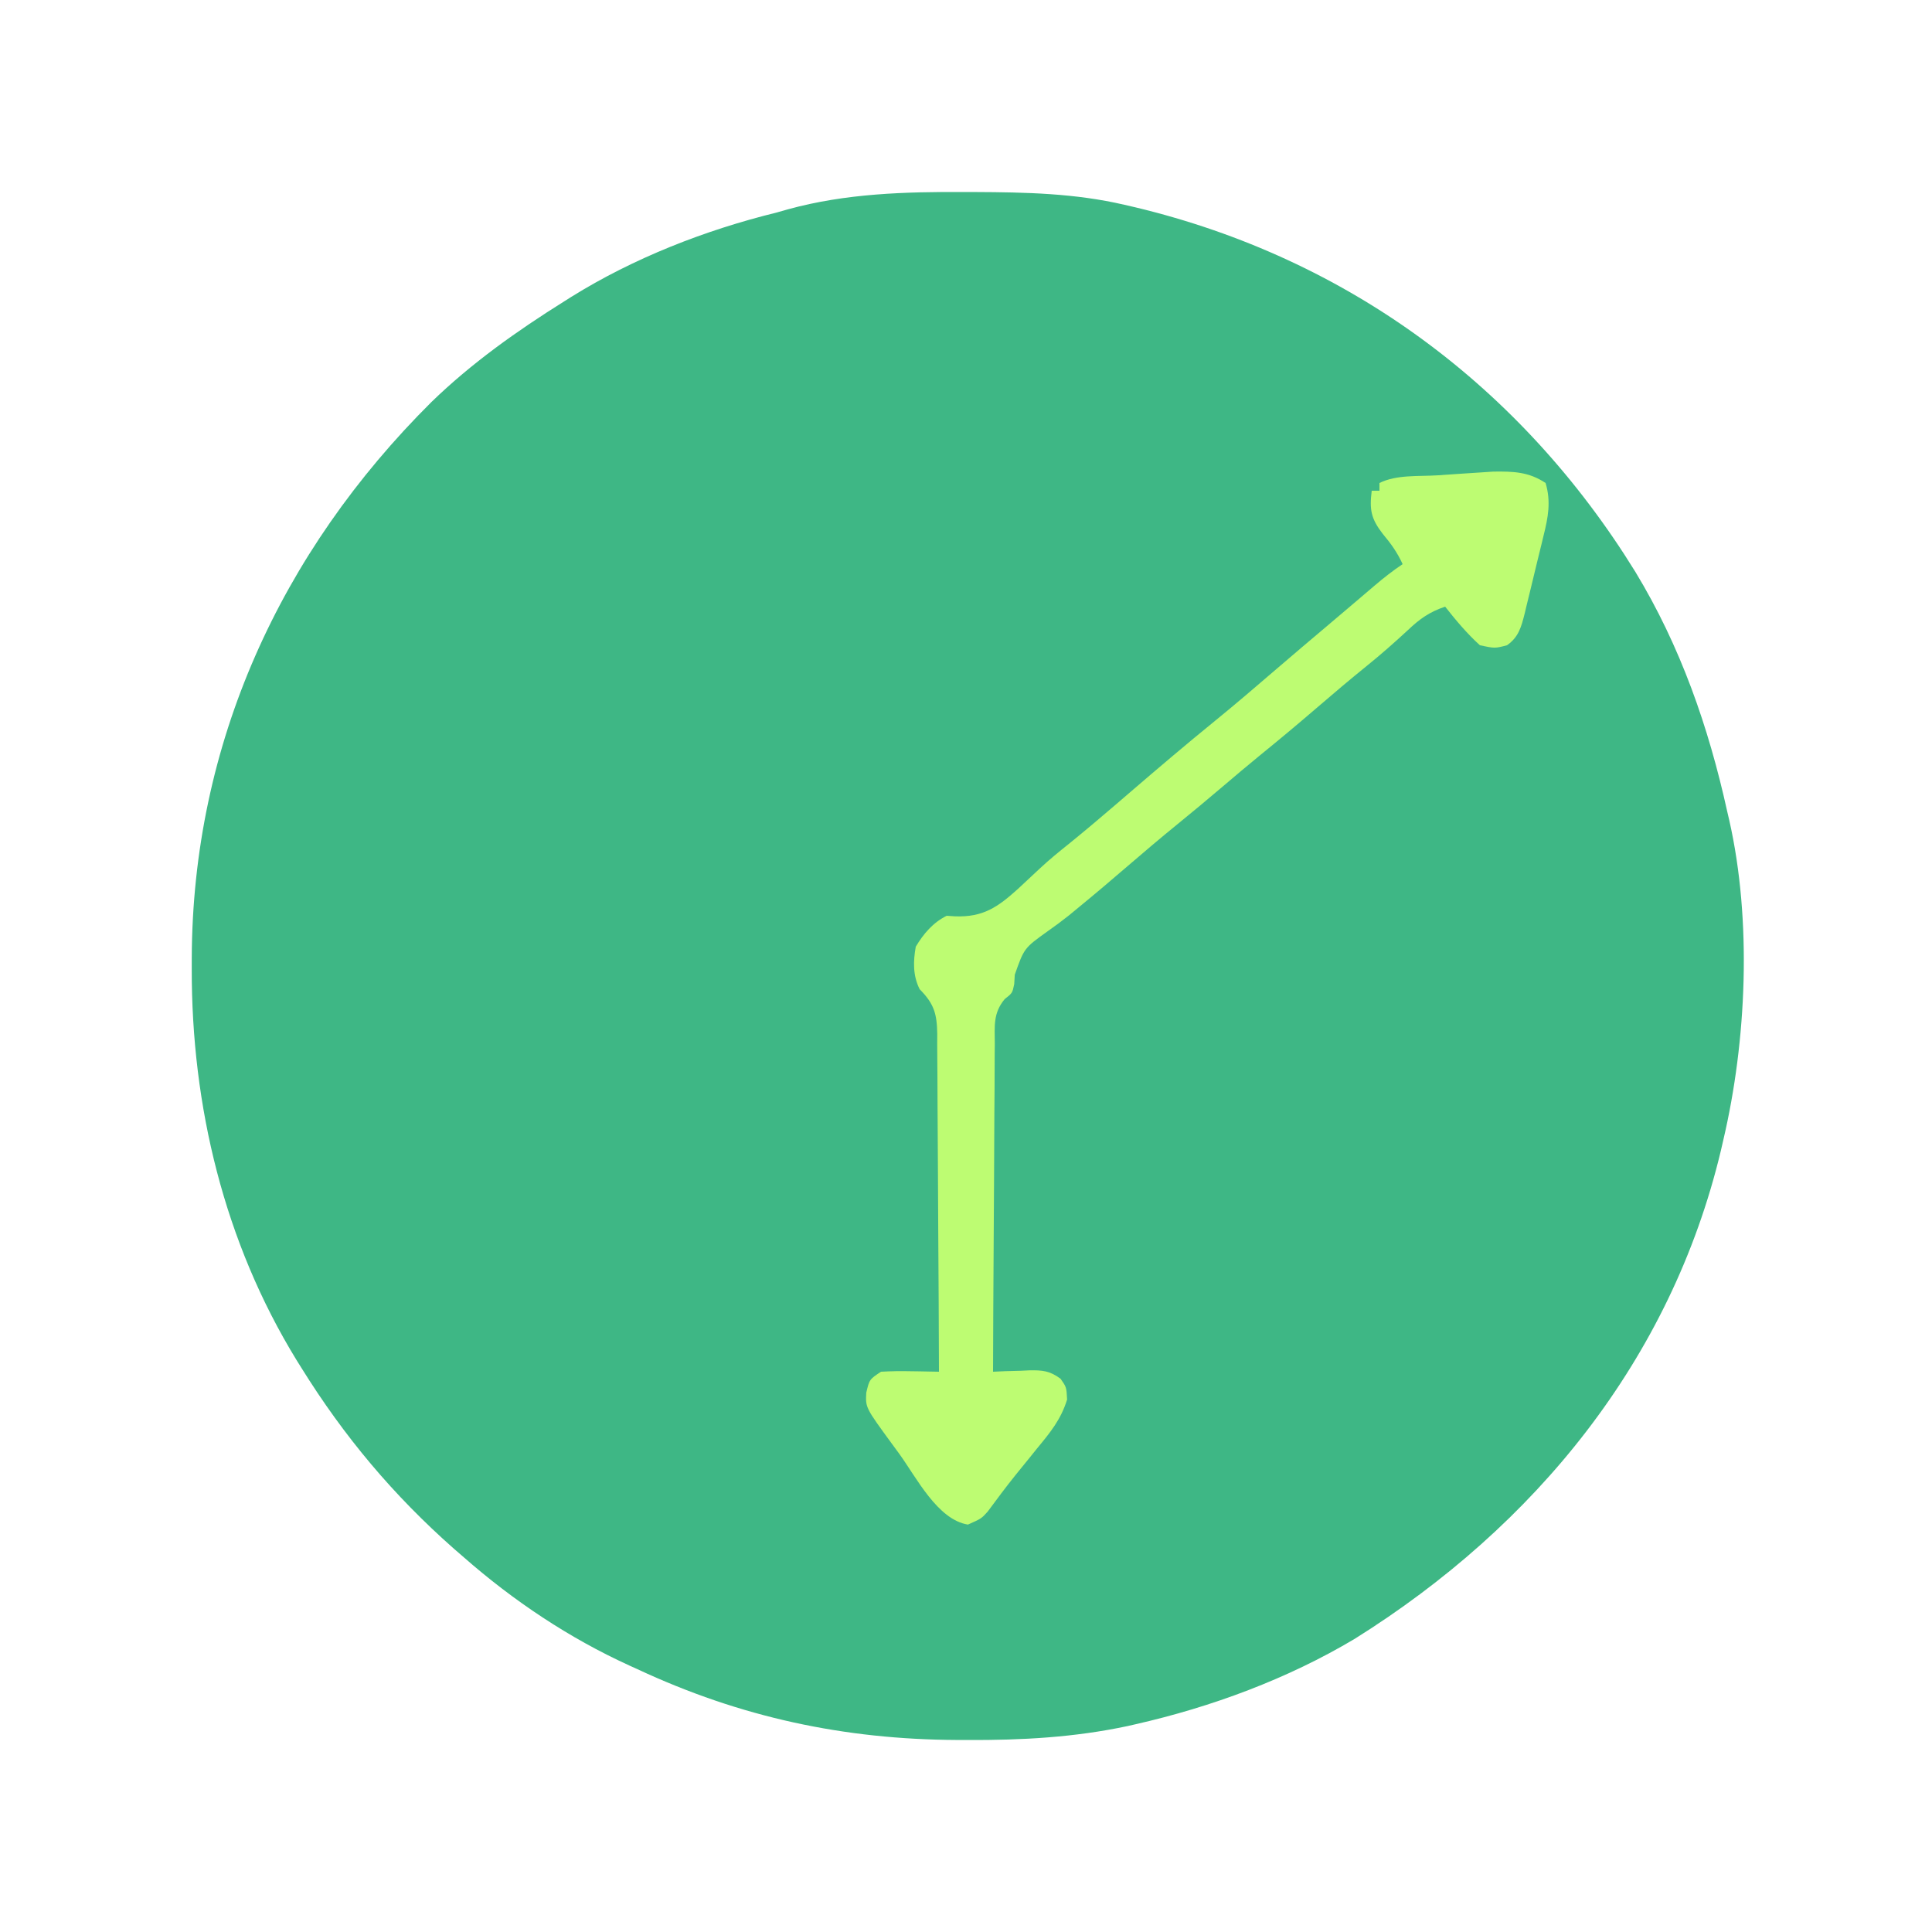 <?xml version="1.0" encoding="UTF-8"?>
<svg version="1.1" xmlns="http://www.w3.org/2000/svg" width="500" height="500">
<path d="M0 0 C0.879 0.002 1.758 0.005 2.664 0.008 C15.718 0.065 28.482 0.334 41.25 3.312 C42.678 3.643 42.678 3.643 44.136 3.98 C99.162 17.191 143.935 50.422 173.512 98.357 C185.158 117.583 192.426 138.427 197.25 160.312 C197.428 161.074 197.606 161.835 197.789 162.619 C203.656 188.576 202.284 219.586 196.25 245.312 C196.046 246.198 195.843 247.083 195.633 247.995 C182.674 302.331 147.494 345.26 100.859 374.434 C83.451 384.818 63.804 392.08 44.062 396.562 C43.399 396.714 42.736 396.865 42.052 397.021 C28.242 399.959 14.687 400.688 0.625 400.625 C-0.259 400.623 -1.143 400.62 -2.054 400.617 C-31.308 400.49 -58.127 394.731 -84.75 382.312 C-85.433 382.002 -86.116 381.692 -86.82 381.373 C-102.467 374.233 -116.824 364.643 -129.75 353.312 C-130.575 352.597 -131.4 351.882 -132.25 351.145 C-147.96 337.276 -160.705 322.079 -171.75 304.312 C-172.161 303.654 -172.572 302.995 -172.996 302.316 C-191.729 271.776 -200.212 236.519 -200.125 200.938 C-200.124 200.06 -200.123 199.183 -200.122 198.279 C-199.94 142.783 -177.183 93.223 -138.1 54.36 C-127.725 44.29 -115.98 35.972 -103.75 28.312 C-102.851 27.745 -102.851 27.745 -101.934 27.165 C-85.717 17.069 -67.27 9.869 -48.75 5.312 C-47.791 5.041 -46.832 4.769 -45.844 4.488 C-30.846 0.356 -15.458 -0.07 0 0 Z " fill="#3EB785" transform="translate(249.75,49.688)"/>
<path d="M0 0 C1.436 4.84 0.651 8.919 -0.547 13.699 C-0.719 14.416 -0.891 15.133 -1.068 15.872 C-1.432 17.378 -1.802 18.883 -2.178 20.387 C-2.75 22.687 -3.298 24.992 -3.844 27.299 C-4.202 28.766 -4.561 30.233 -4.922 31.699 C-5.085 32.387 -5.247 33.074 -5.415 33.783 C-6.303 37.272 -6.973 39.884 -10 42 C-13.125 42.812 -13.125 42.812 -17 42 C-20.355 38.944 -23.196 35.561 -26 32 C-30.038 33.363 -32.544 35.141 -35.625 38.062 C-39.084 41.267 -42.583 44.348 -46.25 47.312 C-50.565 50.804 -54.797 54.376 -59 58 C-64.013 62.32 -69.085 66.551 -74.223 70.723 C-77.344 73.282 -80.425 75.886 -83.5 78.5 C-87.447 81.854 -91.416 85.172 -95.438 88.438 C-99.684 91.893 -103.853 95.427 -108 99 C-112.214 102.629 -116.448 106.226 -120.75 109.75 C-121.62 110.468 -122.49 111.186 -123.387 111.926 C-125.159 113.333 -126.977 114.684 -128.832 115.98 C-134.951 120.366 -134.951 120.366 -137.375 127.25 C-137.424 128.06 -137.473 128.869 -137.523 129.703 C-138 132 -138 132 -139.996 133.576 C-142.999 137.208 -142.573 140.502 -142.546 145.083 C-142.556 146 -142.567 146.918 -142.577 147.863 C-142.607 150.893 -142.608 153.923 -142.609 156.953 C-142.624 159.055 -142.641 161.157 -142.659 163.258 C-142.703 168.789 -142.723 174.319 -142.738 179.849 C-142.758 185.494 -142.8 191.137 -142.84 196.781 C-142.915 207.854 -142.965 218.927 -143 230 C-141.964 229.954 -140.927 229.907 -139.859 229.859 C-138.49 229.822 -137.12 229.785 -135.75 229.75 C-135.068 229.716 -134.386 229.683 -133.684 229.648 C-130.222 229.581 -128.35 229.743 -125.526 231.816 C-124 234 -124 234 -123.836 237.195 C-125.415 242.356 -128.219 245.755 -131.625 249.875 C-132.532 251.002 -132.532 251.002 -133.457 252.152 C-134.678 253.67 -135.905 255.182 -137.14 256.689 C-139.64 259.795 -142.018 262.991 -144.386 266.199 C-146 268 -146 268 -149.5 269.562 C-157.399 268.293 -162.838 257.344 -167.312 251.188 C-167.932 250.343 -168.551 249.498 -169.189 248.627 C-176.016 239.296 -176.016 239.296 -175.812 235.438 C-175 232 -175 232 -172 230 C-169.398 229.858 -166.909 229.812 -164.312 229.875 C-163.611 229.884 -162.909 229.893 -162.186 229.902 C-160.457 229.926 -158.728 229.962 -157 230 C-157.038 217.83 -157.097 205.66 -157.184 193.491 C-157.223 187.84 -157.256 182.189 -157.271 176.538 C-157.286 171.085 -157.321 165.632 -157.368 160.179 C-157.383 158.099 -157.391 156.018 -157.392 153.937 C-157.394 151.023 -157.421 148.11 -157.454 145.197 C-157.449 144.336 -157.444 143.475 -157.439 142.587 C-157.529 137.409 -158.21 134.83 -162 131 C-163.758 127.483 -163.681 123.828 -163 120 C-160.97 116.621 -158.552 113.776 -155 112 C-154.316 112.046 -153.631 112.093 -152.926 112.141 C-145.563 112.449 -141.733 109.729 -136.5 105 C-134.571 103.225 -132.657 101.437 -130.754 99.633 C-128.408 97.449 -125.941 95.439 -123.438 93.438 C-119.275 90.064 -115.186 86.618 -111.125 83.125 C-110.535 82.618 -109.946 82.111 -109.338 81.588 C-108.748 81.081 -108.159 80.574 -107.551 80.051 C-100.29 73.806 -92.994 67.604 -85.562 61.562 C-80.141 57.149 -74.842 52.602 -69.543 48.043 C-65.136 44.252 -60.696 40.5 -56.254 36.75 C-53.965 34.818 -51.682 32.88 -49.402 30.938 C-48.812 30.435 -48.222 29.933 -47.614 29.416 C-46.483 28.454 -45.353 27.491 -44.224 26.527 C-41.878 24.534 -39.566 22.711 -37 21 C-38.371 17.999 -40.004 15.703 -42.125 13.188 C-45.189 9.224 -45.615 6.917 -45 2 C-44.34 2 -43.68 2 -43 2 C-43 1.34 -43 0.68 -43 0 C-38.608 -2.196 -32.869 -1.674 -27.989 -1.985 C-25.838 -2.123 -23.688 -2.274 -21.537 -2.426 C-20.156 -2.516 -18.775 -2.606 -17.395 -2.695 C-16.145 -2.778 -14.896 -2.861 -13.609 -2.946 C-8.416 -3.024 -4.375 -2.917 0 0 Z " fill="#BDFC72" transform="translate(400,125)"/>
</svg>
